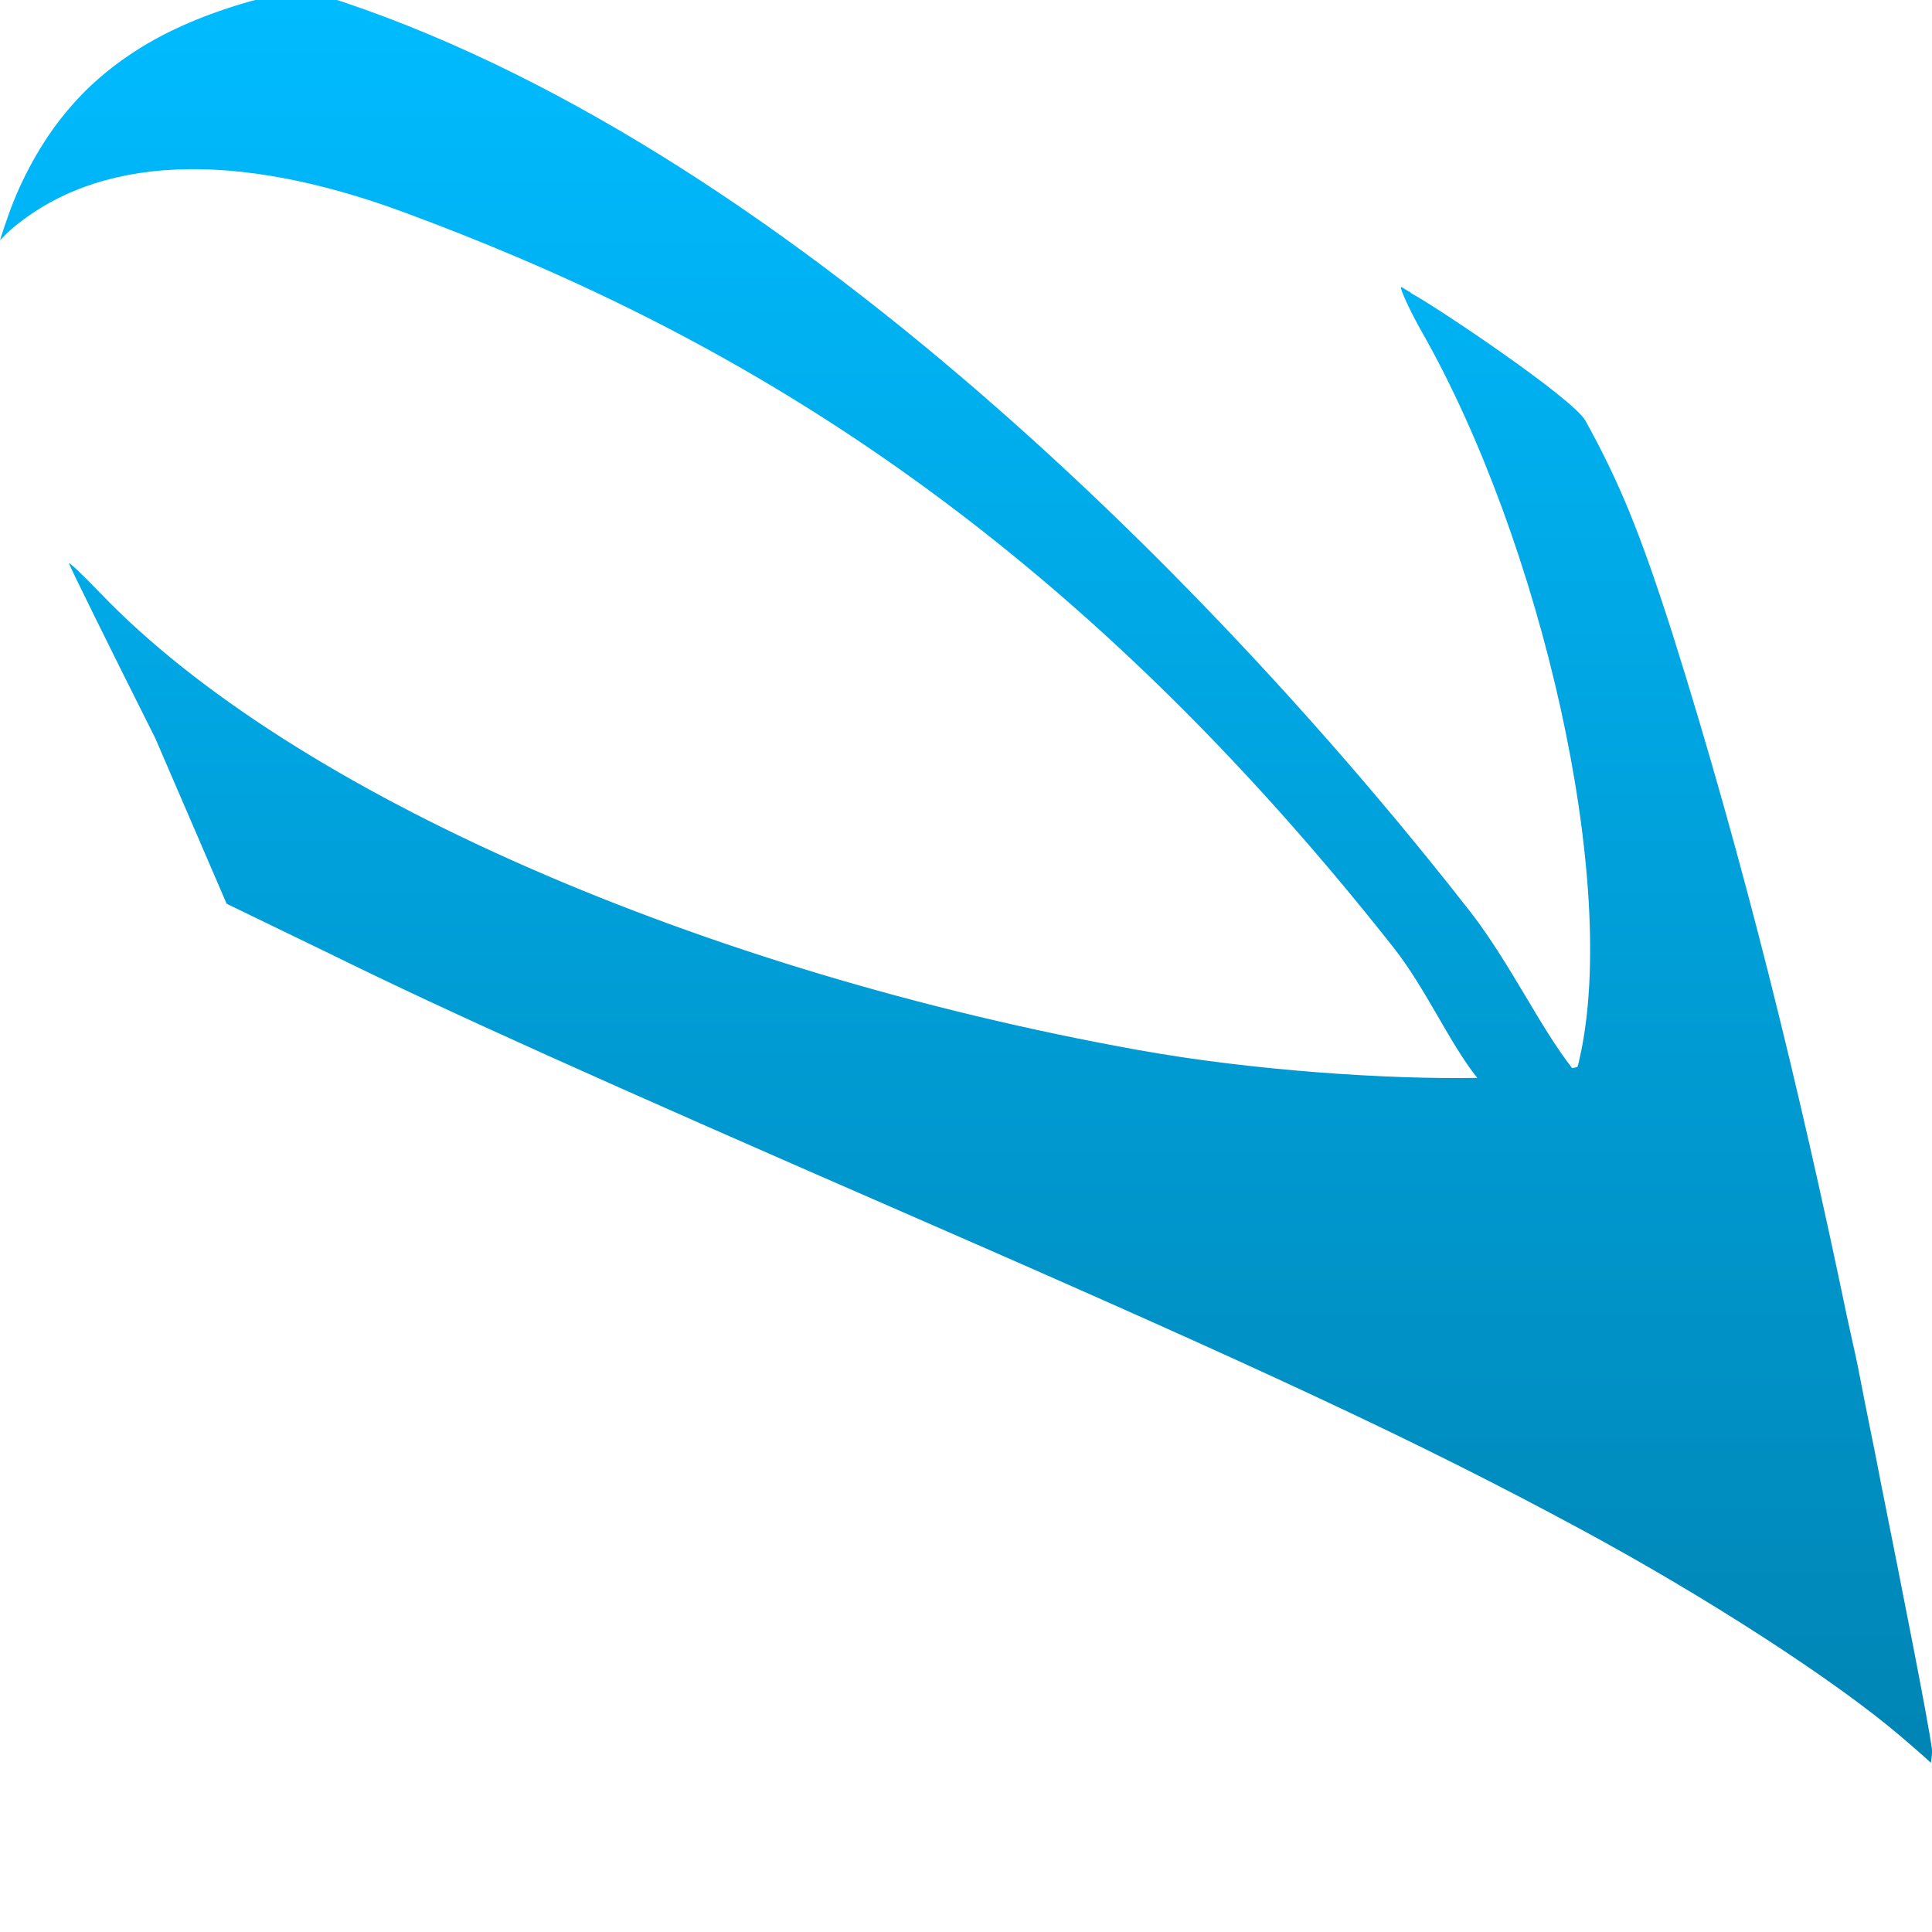 <svg xmlns="http://www.w3.org/2000/svg" xmlns:xlink="http://www.w3.org/1999/xlink" width="64" height="64" viewBox="0 0 64 64" version="1.1">
<defs>
<linearGradient id="linear0" gradientUnits="userSpaceOnUse" x1="0" y1="0" x2="0" y2="1" gradientTransform="matrix(64,0,0,58.734,0,-0.336)">
<stop offset="0" style="stop-color:#00bbff;stop-opacity:1;"/>
<stop offset="1" style="stop-color:#0085b5;stop-opacity:1;"/>
</linearGradient>
</defs>
<g id="surface1">
<path style=" stroke:none;fill-rule:nonzero;fill:url(#linear0);" d="M 9.926 -0.336 C 9.281 -0.199 8.641 -0.062 8.062 0.109 C 7.328 0.328 6.645 0.578 6.016 0.863 C 5.383 1.148 4.805 1.469 4.273 1.832 C 3.738 2.191 3.254 2.59 2.809 3.031 C 2.367 3.477 1.965 3.961 1.605 4.492 C 1.246 5.027 0.922 5.605 0.637 6.234 C 0.395 6.766 0.191 7.352 0 7.957 C 0.117 7.848 0.211 7.738 0.34 7.625 C 3.203 5.148 7.738 4.941 13.402 7.039 C 23.473 10.77 34.723 16.871 46.176 31.406 C 47.254 32.781 48.016 34.559 48.938 35.707 C 46.004 35.758 41.551 35.473 37.715 34.785 C 23.285 32.191 9.695 26.297 3.324 19.648 C 2.754 19.055 2.289 18.613 2.285 18.66 C 2.285 18.711 3.57 21.32 5.145 24.457 L 7.508 29.938 L 11.023 31.641 C 14.844 33.52 19.715 35.711 30.289 40.32 C 41.875 45.371 47.062 47.797 52.324 50.637 C 56.543 52.91 60.828 55.688 62.988 57.539 C 63.727 58.172 63.898 58.332 63.961 58.398 C 63.965 58.352 64.016 58.117 63.996 57.93 C 63.855 56.902 63.047 52.836 62.297 49.074 C 62.137 48.223 61.957 47.371 61.789 46.52 C 61.711 46.133 61.609 45.605 61.543 45.262 C 61.43 44.711 61.305 44.191 61.191 43.652 C 59.605 36.023 57.754 28.449 55.402 20.992 C 54.316 17.598 53.633 15.953 52.52 13.938 C 52.105 13.191 47.539 10.133 46.754 9.719 C 46.742 9.711 46.691 9.656 46.684 9.652 L 46.68 9.664 C 46.648 9.648 46.449 9.516 46.434 9.512 L 46.43 9.516 C 46.418 9.512 46.414 9.512 46.41 9.512 C 46.367 9.555 46.723 10.332 47.109 11.008 C 51.055 17.953 53.648 29.223 52.328 35.055 C 52.309 35.145 52.293 35.238 52.258 35.332 C 52.258 35.336 52.254 35.344 52.254 35.348 L 52.254 35.352 C 52.25 35.352 52.238 35.348 52.234 35.348 C 52.203 35.359 52.121 35.375 52.082 35.387 C 51.004 34.008 50.059 31.969 48.742 30.25 C 40.66 19.875 25.902 4.637 10.66 -0.164 C 10.398 -0.238 10.18 -0.27 9.926 -0.336 Z M 9.926 -0.336 "/>
</g>
</svg>
